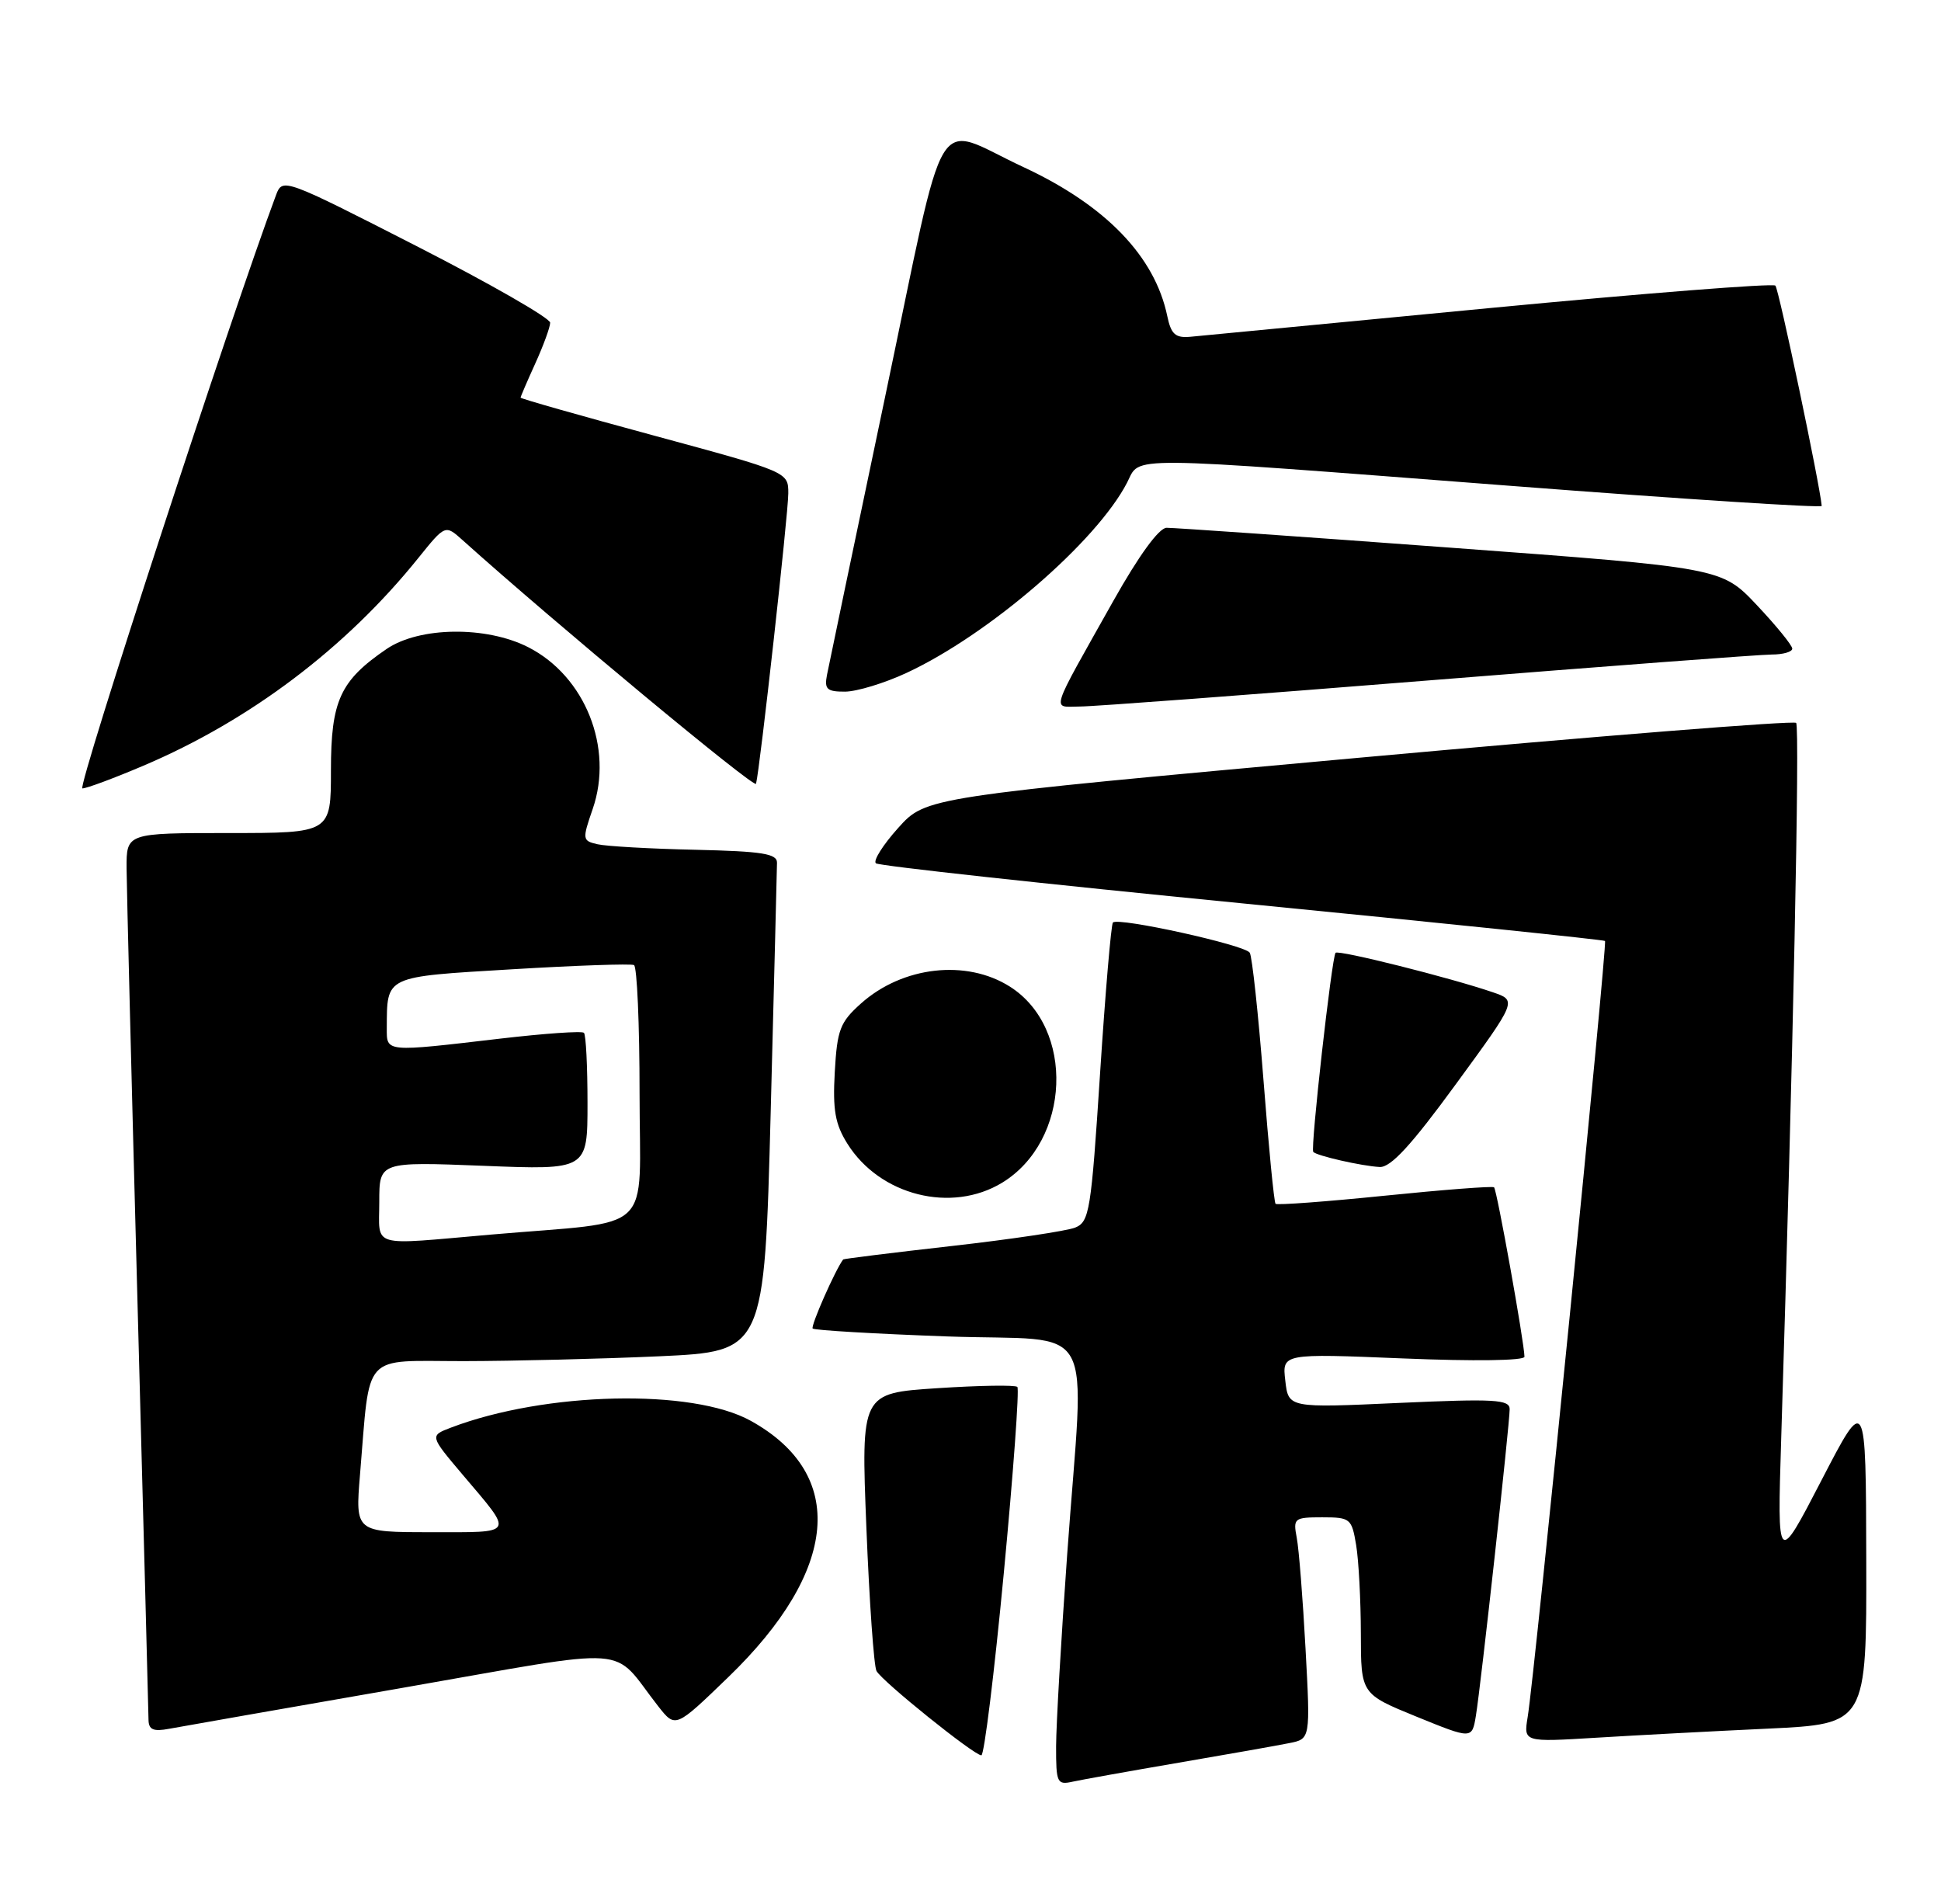 <?xml version="1.0" encoding="UTF-8" standalone="no"?>
<!DOCTYPE svg PUBLIC "-//W3C//DTD SVG 1.1//EN" "http://www.w3.org/Graphics/SVG/1.1/DTD/svg11.dtd" >
<svg xmlns="http://www.w3.org/2000/svg" xmlns:xlink="http://www.w3.org/1999/xlink" version="1.1" viewBox="0 0 261 256">
 <g >
 <path fill="currentColor"
d=" M 158.50 236.99 C 165.10 235.86 171.78 234.68 173.35 234.36 C 176.21 233.80 176.21 233.80 175.55 221.65 C 175.19 214.97 174.66 208.26 174.37 206.75 C 173.87 204.13 174.02 204.00 177.79 204.00 C 181.58 204.00 181.76 204.15 182.36 207.75 C 182.70 209.81 182.98 215.16 182.99 219.63 C 183.00 227.75 183.00 227.75 190.47 230.80 C 197.94 233.84 197.94 233.84 198.46 230.67 C 199.13 226.62 203.00 191.45 203.00 189.46 C 203.00 188.16 200.99 188.04 188.13 188.62 C 173.25 189.30 173.25 189.30 172.83 185.63 C 172.40 181.97 172.40 181.97 188.70 182.64 C 198.25 183.03 205.00 182.94 204.99 182.41 C 204.97 180.51 201.28 159.95 200.90 159.63 C 200.68 159.45 194.06 159.96 186.19 160.76 C 178.32 161.56 171.72 162.05 171.52 161.85 C 171.32 161.65 170.59 154.19 169.90 145.26 C 169.20 136.33 168.37 128.60 168.05 128.09 C 167.41 127.05 150.36 123.29 149.65 124.03 C 149.41 124.29 148.63 133.43 147.92 144.36 C 146.72 162.86 146.49 164.27 144.57 165.05 C 143.43 165.50 135.98 166.62 128.00 167.52 C 120.03 168.42 113.45 169.24 113.38 169.33 C 112.33 170.70 108.97 178.31 109.28 178.62 C 109.52 178.85 117.65 179.33 127.35 179.68 C 147.92 180.42 145.82 176.62 143.50 209.00 C 142.69 220.28 142.02 231.87 142.01 234.77 C 142.00 239.72 142.14 240.01 144.25 239.54 C 145.49 239.27 151.90 238.12 158.50 236.99 Z  M 134.98 211.48 C 136.26 198.00 137.08 186.74 136.80 186.47 C 136.53 186.19 131.69 186.27 126.04 186.64 C 115.78 187.31 115.78 187.31 116.50 205.41 C 116.90 215.36 117.51 224.02 117.86 224.66 C 118.64 226.08 130.98 236.00 131.96 236.00 C 132.34 236.00 133.70 224.97 134.98 211.48 Z  M 237.75 232.41 C 251.00 231.78 251.00 231.78 250.95 209.64 C 250.90 187.50 250.90 187.50 244.94 199.00 C 238.98 210.50 238.98 210.50 239.51 193.50 C 241.10 142.59 242.04 97.71 241.52 97.19 C 241.19 96.86 214.73 98.97 182.71 101.88 C 124.50 107.17 124.50 107.17 120.78 111.31 C 118.73 113.59 117.38 115.73 117.78 116.07 C 118.17 116.41 140.32 118.83 167.00 121.45 C 193.68 124.07 215.64 126.35 215.82 126.51 C 216.16 126.82 206.36 225.23 205.42 230.86 C 204.87 234.23 204.87 234.23 214.68 233.63 C 220.08 233.30 230.46 232.75 237.75 232.41 Z  M 54.00 226.95 C 86.00 221.37 81.99 221.09 88.53 229.43 C 90.83 232.35 90.83 232.35 97.92 225.50 C 112.79 211.15 113.93 198.22 100.96 191.03 C 93.10 186.66 73.33 187.11 60.64 191.94 C 57.78 193.03 57.78 193.03 62.21 198.27 C 69.14 206.45 69.39 206.00 57.94 206.00 C 47.77 206.00 47.77 206.00 48.41 198.25 C 49.81 181.58 48.51 183.00 62.34 183.00 C 69.03 182.99 80.86 182.70 88.64 182.35 C 102.78 181.70 102.78 181.70 103.63 149.60 C 104.09 131.94 104.47 116.83 104.48 116.00 C 104.50 114.77 102.51 114.46 93.50 114.25 C 87.45 114.12 81.54 113.78 80.36 113.51 C 78.30 113.04 78.28 112.87 79.70 108.76 C 82.53 100.56 78.69 90.92 71.04 87.02 C 65.40 84.14 56.40 84.25 51.99 87.25 C 45.74 91.51 44.50 94.20 44.50 103.57 C 44.50 112.00 44.50 112.00 30.75 112.00 C 17.00 112.00 17.00 112.00 17.02 116.75 C 17.04 119.36 17.70 145.80 18.50 175.50 C 19.30 205.20 19.96 230.28 19.97 231.22 C 19.99 232.56 20.62 232.83 22.75 232.43 C 24.26 232.15 38.32 229.68 54.00 226.95 Z  M 134.76 159.01 C 143.98 153.38 144.58 138.22 135.80 132.65 C 129.95 128.94 121.37 129.91 115.77 134.92 C 112.96 137.43 112.57 138.44 112.25 144.12 C 111.96 149.24 112.30 151.14 113.94 153.76 C 118.31 160.74 127.94 163.16 134.76 159.01 Z  M 195.77 145.76 C 203.99 134.52 203.99 134.52 200.74 133.41 C 195.06 131.46 179.99 127.68 179.59 128.10 C 179.09 128.64 176.19 154.40 176.59 154.87 C 177.03 155.39 183.13 156.78 185.53 156.90 C 187.01 156.97 189.77 153.98 195.77 145.76 Z  M 19.30 102.94 C 33.63 96.85 46.54 87.10 56.26 75.01 C 59.87 70.53 59.87 70.53 62.19 72.61 C 74.69 83.83 101.47 106.06 101.66 105.38 C 102.17 103.53 106.00 69.05 106.00 66.33 C 106.00 63.46 106.00 63.46 88.00 58.58 C 78.10 55.90 70.00 53.60 70.00 53.46 C 70.00 53.33 70.89 51.26 71.98 48.86 C 73.07 46.46 73.97 44.00 73.98 43.39 C 73.99 42.78 65.90 38.14 56.00 33.08 C 38.23 24.00 37.99 23.91 37.13 26.19 C 31.12 42.27 10.31 106.00 11.08 106.00 C 11.65 106.00 15.35 104.62 19.30 102.94 Z  M 192.00 91.49 C 215.93 89.57 236.74 88.00 238.25 88.00 C 239.76 88.00 241.00 87.64 241.00 87.21 C 241.00 86.77 238.86 84.14 236.25 81.37 C 231.50 76.33 231.50 76.33 195.00 73.63 C 174.93 72.14 157.76 70.95 156.86 70.96 C 155.83 70.99 153.14 74.69 149.73 80.75 C 140.99 96.31 141.41 95.00 145.21 94.99 C 147.02 94.99 168.07 93.41 192.00 91.49 Z  M 121.92 90.46 C 132.99 85.31 147.46 72.82 151.56 64.88 C 153.42 61.28 150.26 61.26 203.25 65.33 C 226.21 67.10 244.98 68.31 244.96 68.02 C 244.72 65.18 239.19 38.86 238.73 38.40 C 238.40 38.07 221.11 39.43 200.31 41.42 C 179.52 43.42 161.40 45.15 160.05 45.28 C 158.05 45.46 157.47 44.94 156.96 42.50 C 155.28 34.44 148.67 27.61 137.63 22.47 C 125.26 16.73 127.49 13.04 119.04 53.25 C 114.97 72.64 111.44 89.51 111.20 90.75 C 110.83 92.66 111.20 93.00 113.63 92.99 C 115.21 92.98 118.94 91.85 121.92 90.46 Z  M 51.00 161.59 C 51.00 156.19 51.00 156.19 65.00 156.74 C 79.00 157.30 79.00 157.30 79.00 148.32 C 79.00 143.38 78.79 139.12 78.52 138.86 C 78.26 138.59 73.20 138.95 67.27 139.64 C 51.74 141.46 52.00 141.49 52.01 138.25 C 52.05 131.14 51.61 131.35 68.83 130.32 C 77.45 129.80 84.84 129.55 85.25 129.75 C 85.66 129.95 86.00 137.71 86.00 147.00 C 86.00 166.31 88.38 164.05 66.00 165.99 C 49.53 167.42 51.00 167.86 51.00 161.59 Z "/>
</g>
</svg>